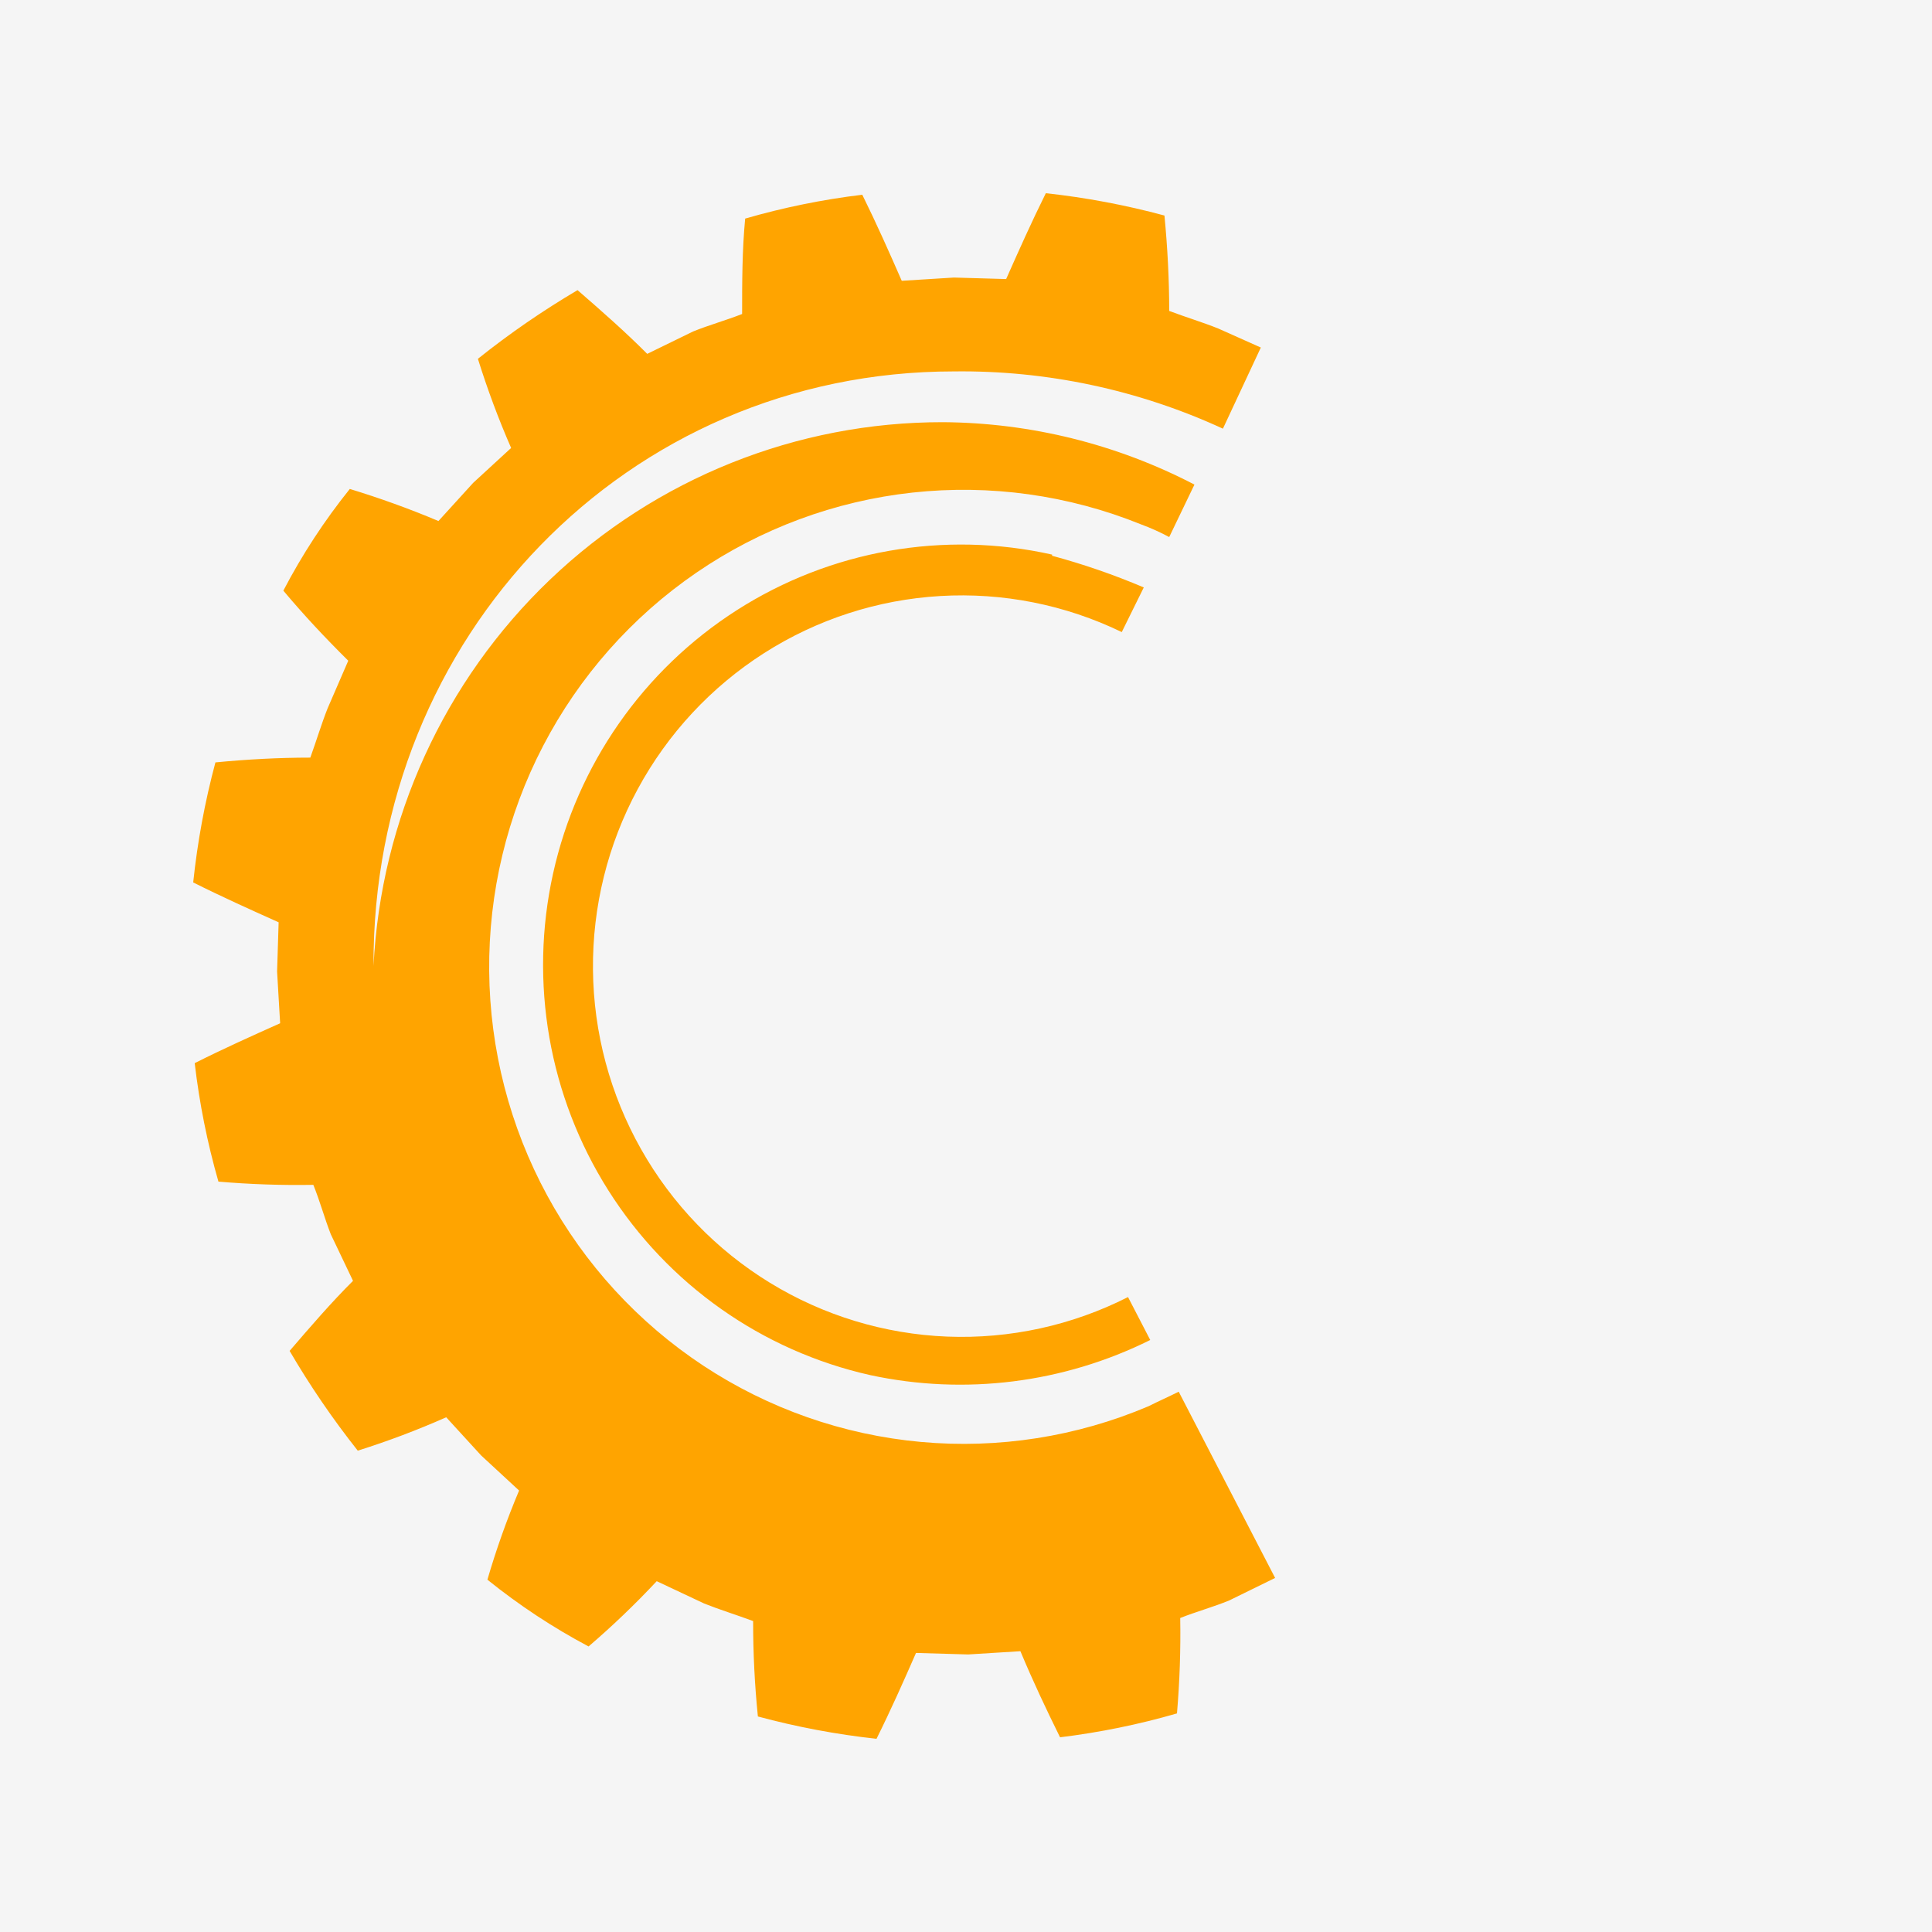 <svg width="50" height="50" viewBox="0 0 50 50" fill="none" xmlns="http://www.w3.org/2000/svg">
<rect width="50" height="50" fill="#F5F5F5"/>
<path d="M27.228 14.353C24.427 13.726 21.493 14.243 19.071 15.79C16.649 17.338 14.938 19.789 14.314 22.605C13.69 25.421 14.204 28.371 15.743 30.805C17.283 33.24 19.721 34.96 22.522 35.588C24.97 36.115 27.524 35.795 29.768 34.679L29.193 33.568C27.745 34.303 26.134 34.655 24.513 34.591C22.891 34.526 21.313 34.047 19.927 33.199C18.541 32.351 17.393 31.162 16.592 29.743C15.79 28.325 15.361 26.725 15.346 25.094C15.331 23.463 15.729 21.855 16.504 20.422C17.279 18.989 18.404 17.778 19.774 16.903C21.143 16.029 22.712 15.52 24.332 15.425C25.952 15.329 27.569 15.65 29.031 16.358L29.601 15.203C28.829 14.875 28.037 14.601 27.228 14.383V14.353ZM32.632 8.995L31.526 8.501C31.119 8.338 30.706 8.215 30.259 8.047C30.259 7.222 30.215 6.402 30.136 5.578C29.129 5.306 28.103 5.113 27.066 5C26.698 5.741 26.368 6.481 26.039 7.222L24.688 7.183L23.337 7.267C23.013 6.526 22.684 5.785 22.316 5.04C21.291 5.163 20.277 5.37 19.285 5.657C19.206 6.481 19.206 7.306 19.206 8.126C18.794 8.289 18.347 8.412 17.934 8.58L16.75 9.158C16.175 8.58 15.561 8.042 14.947 7.509C14.047 8.039 13.185 8.633 12.368 9.286C12.613 10.07 12.899 10.84 13.228 11.593L12.246 12.496L11.347 13.484C10.597 13.168 9.831 12.891 9.053 12.654C8.395 13.473 7.819 14.354 7.333 15.286C7.864 15.918 8.399 16.491 9.013 17.099L8.478 18.333C8.316 18.743 8.193 19.158 8.031 19.607C7.211 19.607 6.39 19.652 5.575 19.731C5.302 20.75 5.11 21.788 5 22.837C5.737 23.207 6.474 23.538 7.211 23.869L7.171 25.143L7.25 26.482C6.513 26.812 5.776 27.143 5.039 27.514C5.16 28.551 5.365 29.577 5.653 30.58C6.47 30.65 7.29 30.678 8.109 30.664C8.276 31.074 8.399 31.528 8.561 31.943L9.136 33.148C8.561 33.721 8.031 34.338 7.495 34.961C8.022 35.862 8.611 36.725 9.259 37.543C10.037 37.298 10.802 37.009 11.548 36.679L12.452 37.667L13.434 38.575C13.117 39.327 12.843 40.097 12.614 40.882C13.43 41.54 14.307 42.119 15.232 42.61C15.851 42.08 16.439 41.516 16.996 40.921L18.224 41.499C18.632 41.662 19.039 41.785 19.491 41.953C19.49 42.778 19.531 43.602 19.614 44.422C20.621 44.694 21.648 44.887 22.684 45C23.053 44.259 23.382 43.519 23.706 42.778L25.057 42.817L26.408 42.733C26.737 43.519 27.066 44.215 27.434 44.961C28.458 44.836 29.47 44.63 30.46 44.343C30.53 43.522 30.558 42.698 30.544 41.874C30.952 41.711 31.404 41.588 31.811 41.42L33 40.837L30.505 36.017C30.259 36.141 29.969 36.269 29.724 36.393C27.865 37.183 25.841 37.5 23.831 37.317C21.822 37.134 19.887 36.456 18.201 35.343C16.514 34.229 15.125 32.715 14.159 30.934C13.193 29.153 12.678 27.16 12.66 25.131C12.642 23.103 13.121 21.101 14.056 19.303C14.991 17.505 16.352 15.966 18.019 14.823C19.686 13.68 21.608 12.967 23.614 12.748C25.621 12.53 27.65 12.811 29.522 13.568C29.775 13.661 30.021 13.771 30.259 13.899L30.912 12.541C28.9 11.494 26.669 10.941 24.404 10.926C20.619 10.921 16.979 12.38 14.235 15C11.492 17.62 9.856 21.201 9.667 25C9.627 16.491 16.215 9.612 24.688 9.612C27.089 9.582 29.467 10.088 31.649 11.094L32.632 8.99V8.995Z" fill="#FFA400"/>
</svg>
